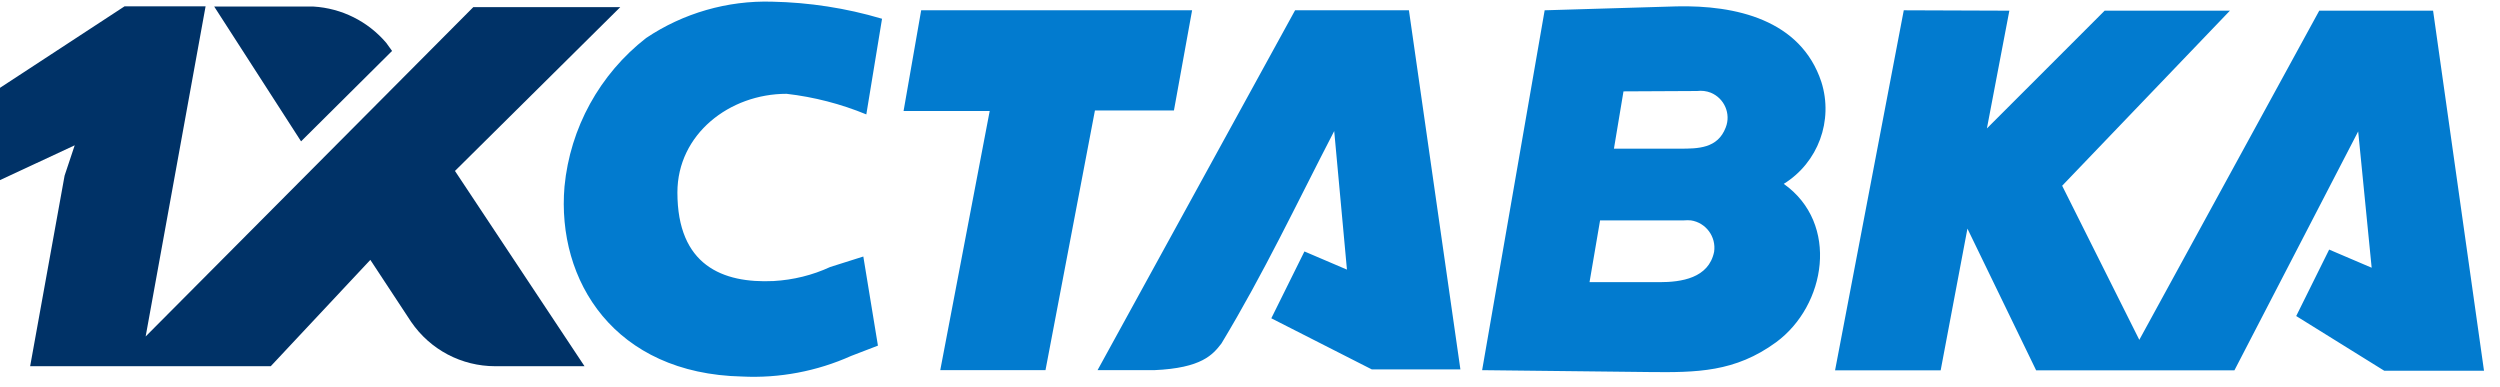 <svg xmlns="http://www.w3.org/2000/svg" width="155" height="24" viewBox="0 0 155 24">
    <g fill="none">
        <path fill="#027BCF" d="M54.687 1.16l-.975 5.933c-1.579-.65-3.239-1.08-4.945-1.277-3.54 0-6.768 2.507-6.768 6.117 0 4.516 2.798 5.642 5.967 5.491 1.219-.07 2.403-.36 3.505-.87l2.055-.65.906 5.525-1.66.638c-2.125.952-4.446 1.393-6.768 1.277-7.894-.174-11.504-5.92-11.005-11.782.348-3.633 2.183-6.965 5.061-9.206C42.36.813 45.098.023 47.873.104 50.17.151 52.447.5 54.64 1.15l.046.012zm63.347-.522l-4.26 22.323h6.547l1.66-8.787 4.26 8.787h12.293l7.673-14.812.836 8.45-2.635-1.125-2.043 4.12 5.456 3.39h6.187L150.851.663h-7.058l-11.156 20.407-4.783-9.554L138.255.662h-7.766l-7.301 7.301L124.58.662l-6.547-.024zm-22.265 0l8.184-.243c3.633-.082 7.696.812 8.973 4.69.755 2.39-.197 4.991-2.333 6.314 3.47 2.461 2.623 7.546-.476 9.821-2.542 1.857-4.922 1.88-7.894 1.846l-10.331-.116L95.769.638zm4.887 5.027l-.592 3.552h4.075c1.126 0 2.356 0 2.855-1.312.337-.847-.081-1.81-.928-2.159-.267-.104-.558-.14-.848-.104l-4.562.023zm-2.124 11.829h4.353c1.358 0 3.053-.244 3.39-1.88.139-.941-.511-1.812-1.44-1.951h-.012c-.139-.012-.267-.012-.406 0h-5.212l-.662 3.877-.011-.046zM80.295.638L68.048 22.95h3.506c2.96-.128 3.645-.964 4.179-1.66 2.658-4.411 4.62-8.59 6.988-13.164l.79 8.59-2.636-1.126-2.054 4.144 6.233 3.17h5.491L87.353.637h-7.058zm-23.182 0H73.91l-1.126 6.21h-4.898L64.82 22.95h-6.524l3.065-16.066h-5.34L57.113.638z"/>
        <path fill="#003267" d="M30.704 22.706h5.537l-8.033-12.108L38.458.441h-9.112L9.03 20.861 12.746.394H7.72L0 5.445v5.722l4.632-2.159-.627 1.88c-.708 3.936-1.428 7.894-2.136 11.818h14.917l6.175-6.594 2.53 3.843c1.185 1.73 3.124 2.75 5.213 2.75zM18.666 8.764L13.28.406h6.152c1.753.105 3.378.917 4.516 2.252l.36.5-5.642 5.606z"/>
    </g>
</svg>
